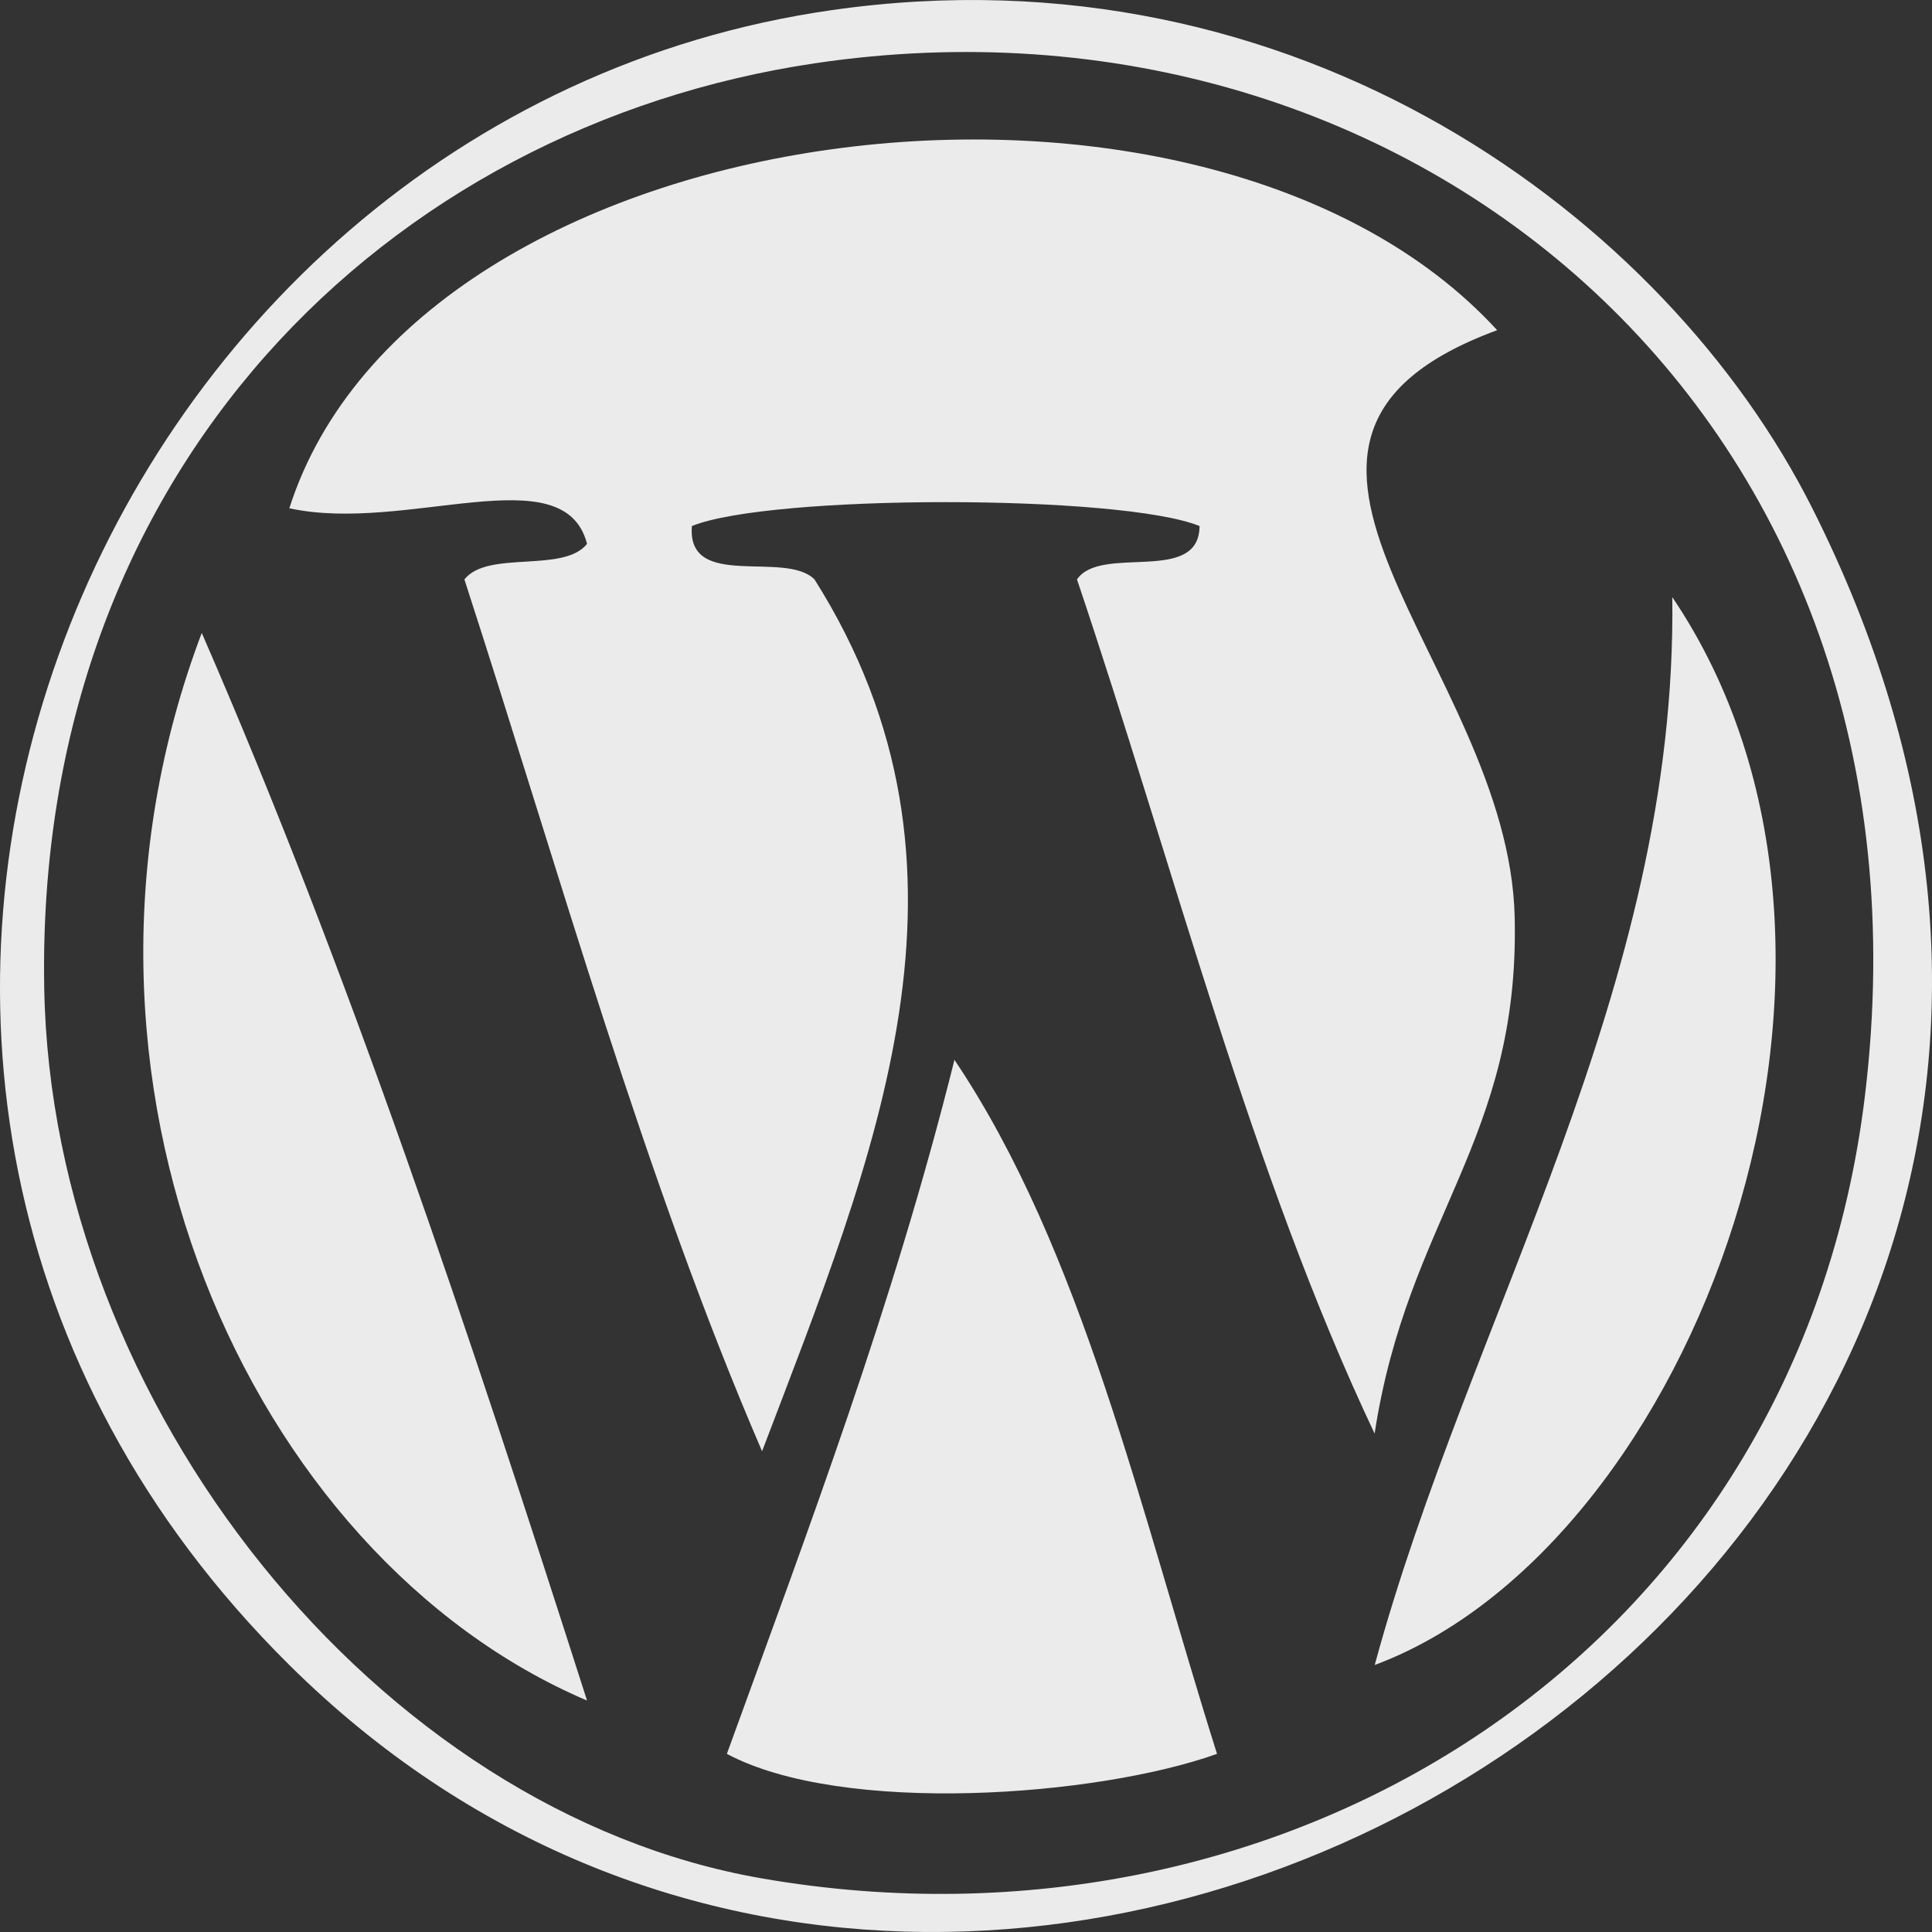 <svg width="40" height="40" viewBox="0 0 40 40" fill="none" xmlns="http://www.w3.org/2000/svg">
<rect x="0" y="0" width="40" height="40" fill="#333333" stroke="none"/>
<path d="M37.522 10.523C34.5 4.513 26.852 -1.17 17.226 0.209C1.8 2.411 -6.327 22.267 5.99 34.472C20.887 49.235 48.388 32.095 37.522 10.523ZM15.778 38.891C7.811 37.512 1.074 29.085 0.916 20.471C0.714 9.715 8.056 2.622 16.866 1.311C29.195 -0.527 40.311 8.621 38.612 22.682C37.222 34.216 26.65 40.776 15.778 38.891ZM12.154 11.261C11.665 11.872 10.096 11.384 9.615 11.997C11.592 18.089 13.347 24.414 15.778 30.047C18.096 23.947 20.654 17.998 16.864 11.997C16.256 11.384 14.215 12.232 14.325 10.891C15.944 10.231 23.214 10.231 24.835 10.891C24.831 12.114 22.791 11.265 22.298 11.997C24.302 17.943 25.909 24.296 28.46 29.681C29.141 25.218 31.466 23.606 31.36 18.995C31.245 13.74 24.762 9.133 30.997 6.836C24.927 0.215 8.643 2.242 5.99 10.523C8.41 11.052 11.682 9.419 12.154 11.261ZM28.462 34.472C35.06 32.01 39.663 19.824 34.623 12.363C34.731 20.482 30.427 27.234 28.462 34.472ZM12.154 35.208C9.721 27.606 7.218 20.08 4.177 13.104C0.695 22.305 5.147 32.221 12.154 35.208ZM15.049 36.312C17.451 37.59 22.714 37.199 25.197 36.312C23.613 31.291 22.41 25.886 19.761 21.943C18.489 27.037 16.741 31.648 15.049 36.312Z" fill="white" fill-opacity="0.9"/>
</svg>
